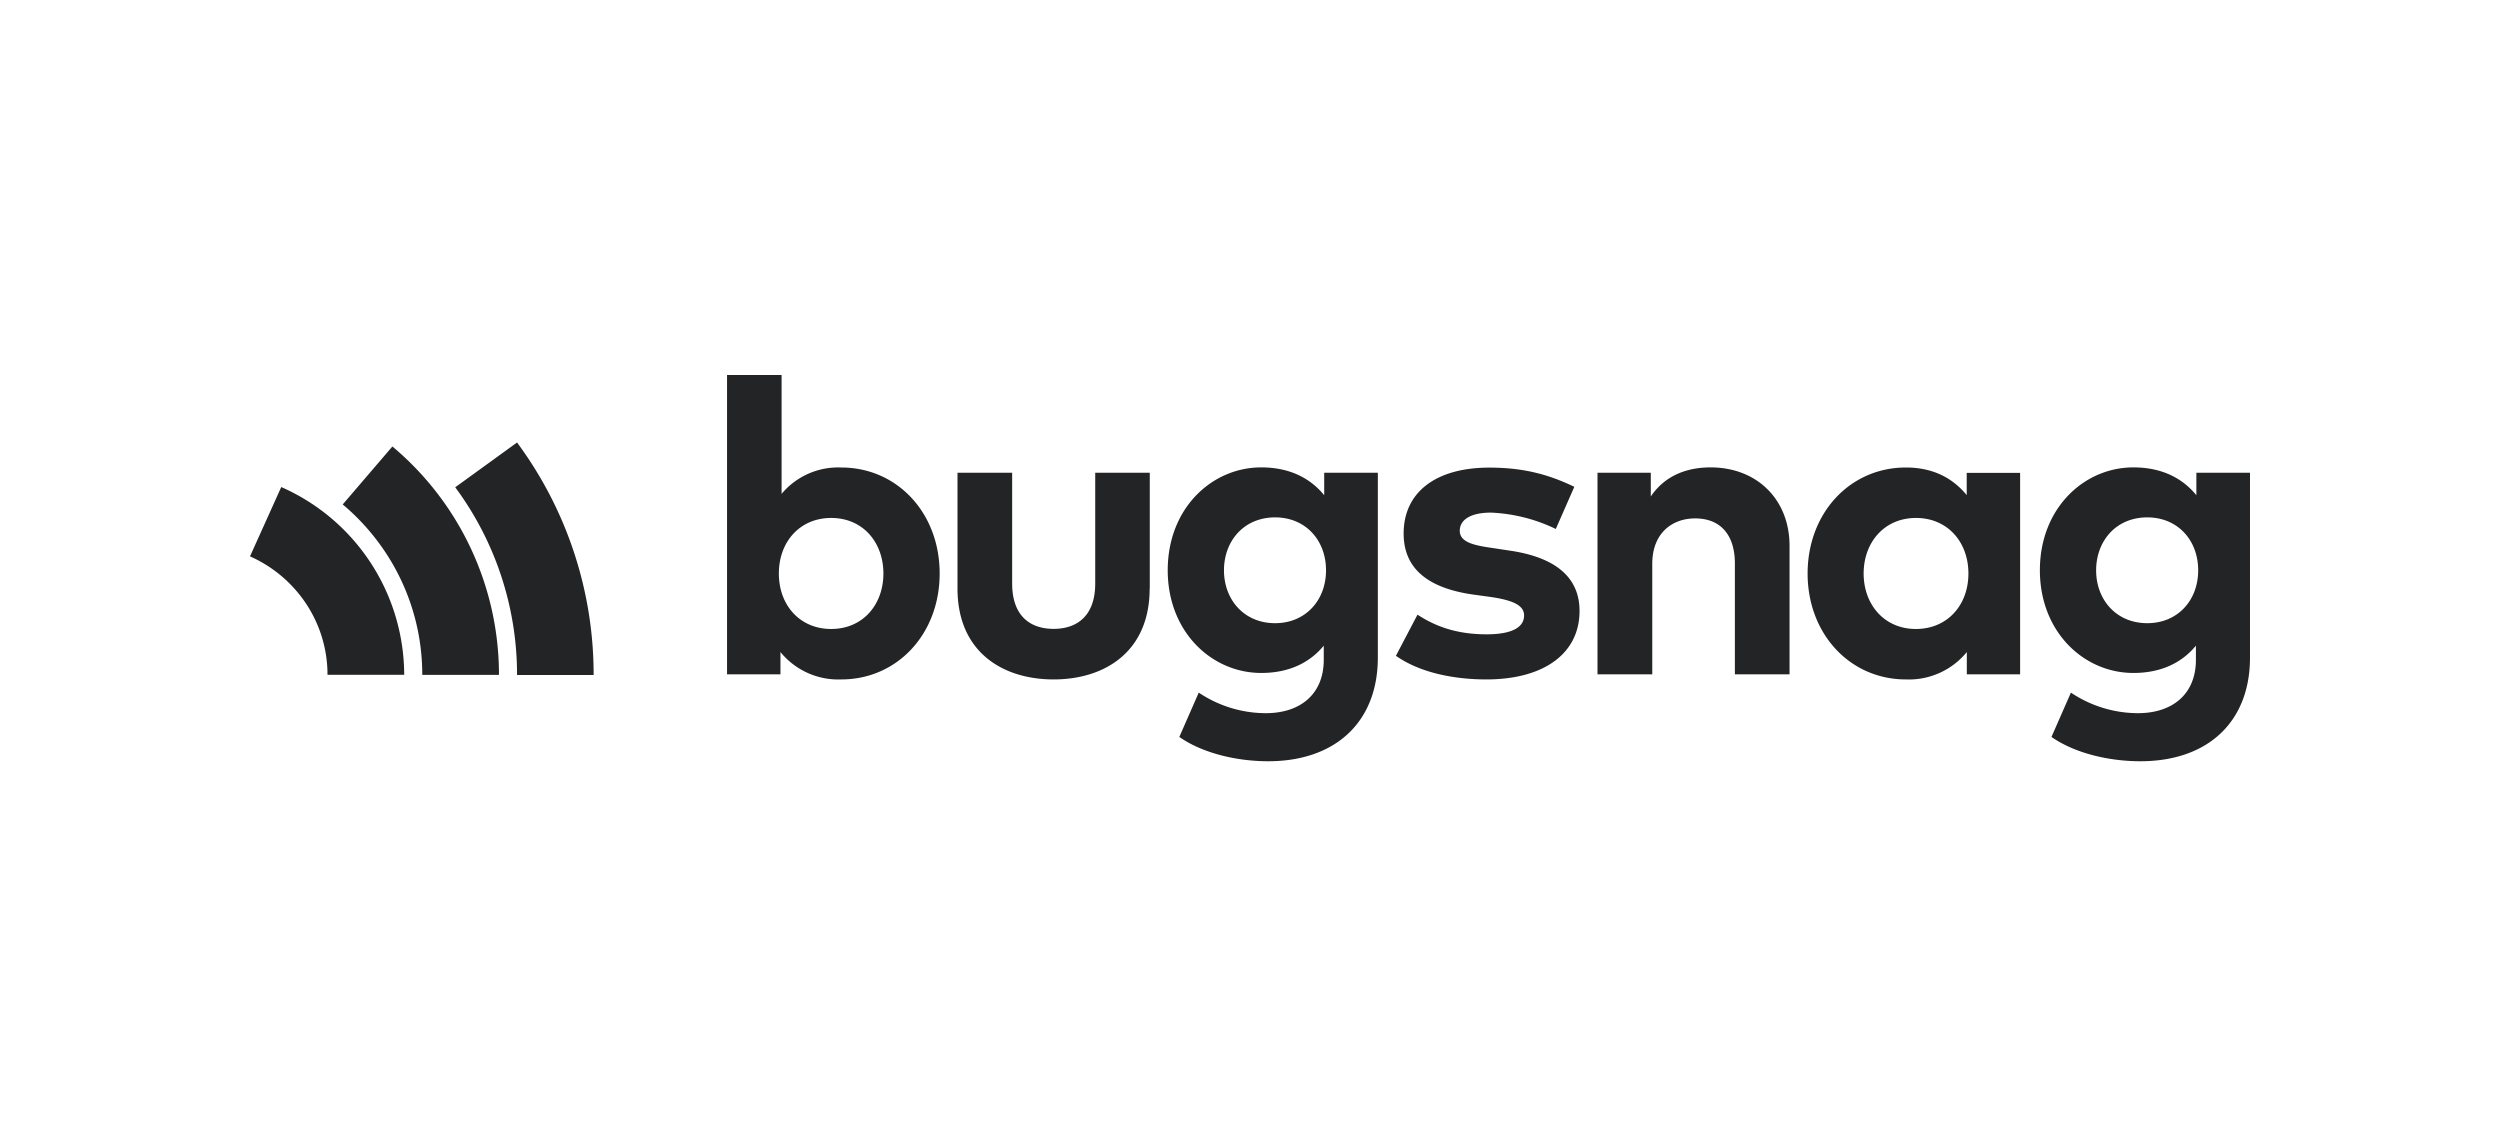 <svg xmlns="http://www.w3.org/2000/svg" viewBox="0 0 220 100"><path fill="#222426" fill-rule="evenodd" d="M184.46 50.2c0 2.55 1.75 4.64 4.5 4.64 2.68 0 4.48-2.01 4.48-4.65 0-2.65-1.8-4.66-4.48-4.66-2.75 0-4.5 2.08-4.5 4.66zm8.82-6.61V41.6H198v16.26c0 5.7-3.74 9.13-9.65 9.13-2.82 0-5.81-.73-7.82-2.14l1.71-3.9a10.63 10.63 0 0 0 5.9 1.81c3 0 5.1-1.64 5.1-4.7v-1.24c-1.22 1.48-3.03 2.4-5.5 2.4-4.35 0-8.23-3.6-8.23-9.04 0-5.45 3.88-9.05 8.23-9.05 2.5 0 4.32.95 5.54 2.45zM164 50.47c0 2.7 1.79 4.88 4.6 4.88 2.76 0 4.62-2.09 4.62-4.88 0-2.8-1.86-4.89-4.61-4.89-2.82 0-4.61 2.18-4.61 4.89zm13.78 8.87h-4.7v-1.96a6.58 6.58 0 0 1-5.36 2.41c-4.92 0-8.65-4-8.65-9.32 0-5.33 3.73-9.33 8.65-9.33 2.46 0 4.17.99 5.35 2.43v-1.96h4.7v17.73zm-20.3-11.29v11.29h-4.81v-9.75c0-2.56-1.3-3.97-3.49-3.97-2.07 0-3.78 1.33-3.78 4v9.72h-4.82V41.6h4.69v2.09c1.27-1.88 3.23-2.56 5.26-2.56 4.06 0 6.95 2.8 6.95 6.91zm-20.57-1.5a14.51 14.51 0 0 0-5.7-1.44c-1.82 0-2.75.64-2.75 1.6 0 1.03 1.3 1.29 2.92 1.52l1.58.24c3.88.59 6.04 2.3 6.04 5.3 0 3.66-3.03 6.02-8.21 6.02-2.44 0-5.63-.45-7.95-2.08l1.9-3.62c1.53 1 3.39 1.73 6.08 1.73 2.24 0 3.3-.62 3.3-1.66 0-.86-.9-1.33-2.96-1.63l-1.46-.2c-4.13-.57-6.18-2.36-6.18-5.38 0-3.64 2.84-5.8 7.54-5.8 2.86 0 5.1.54 7.48 1.69l-1.63 3.71zm-29.2 3.64c0 2.56 1.75 4.65 4.5 4.65 2.67 0 4.48-2.01 4.48-4.65 0-2.65-1.8-4.66-4.48-4.66-2.75 0-4.5 2.08-4.5 4.66zm8.82-6.6V41.6h4.72v16.26c0 5.7-3.75 9.13-9.65 9.13-2.82 0-5.81-.73-7.82-2.14l1.71-3.9a10.63 10.63 0 0 0 5.9 1.81c3 0 5.1-1.64 5.1-4.7v-1.24c-1.22 1.48-3.03 2.4-5.5 2.4-4.35 0-8.23-3.6-8.23-9.04 0-5.45 3.88-9.05 8.23-9.05 2.5 0 4.32.95 5.54 2.45zm-15.36 8.2c0 5.59-3.98 8-8.45 8-4.48 0-8.46-2.41-8.46-8V41.6h4.81v9.75c0 2.84 1.57 3.99 3.65 3.99 2.07 0 3.66-1.15 3.66-3.99v-9.75h4.8v10.17zm-32.63-1.32c0 2.8 1.86 4.88 4.6 4.88 2.83 0 4.6-2.18 4.6-4.88 0-2.71-1.77-4.89-4.6-4.89-2.74 0-4.6 2.09-4.6 4.89zm14.15 0c0 5.32-3.73 9.32-8.66 9.32a6.56 6.56 0 0 1-5.35-2.41v1.96h-4.7V33h4.8v10.46a6.48 6.48 0 0 1 5.24-2.32c4.94 0 8.67 4 8.67 9.33zM22 48.96l2.75-6.1a18.1 18.1 0 0 1 10.82 16.52h-6.75c0-4.64-2.8-8.64-6.82-10.42zm18.06-6.08l5.44-3.94a34.3 34.3 0 0 1 6.74 20.46H45.5a27.7 27.7 0 0 0-5.44-16.52zm3.85 16.5v.01h-6.75c0-6.02-2.72-11.4-7-15l4.37-5.1a26.21 26.21 0 0 1 9.38 20.1z"></path></svg>